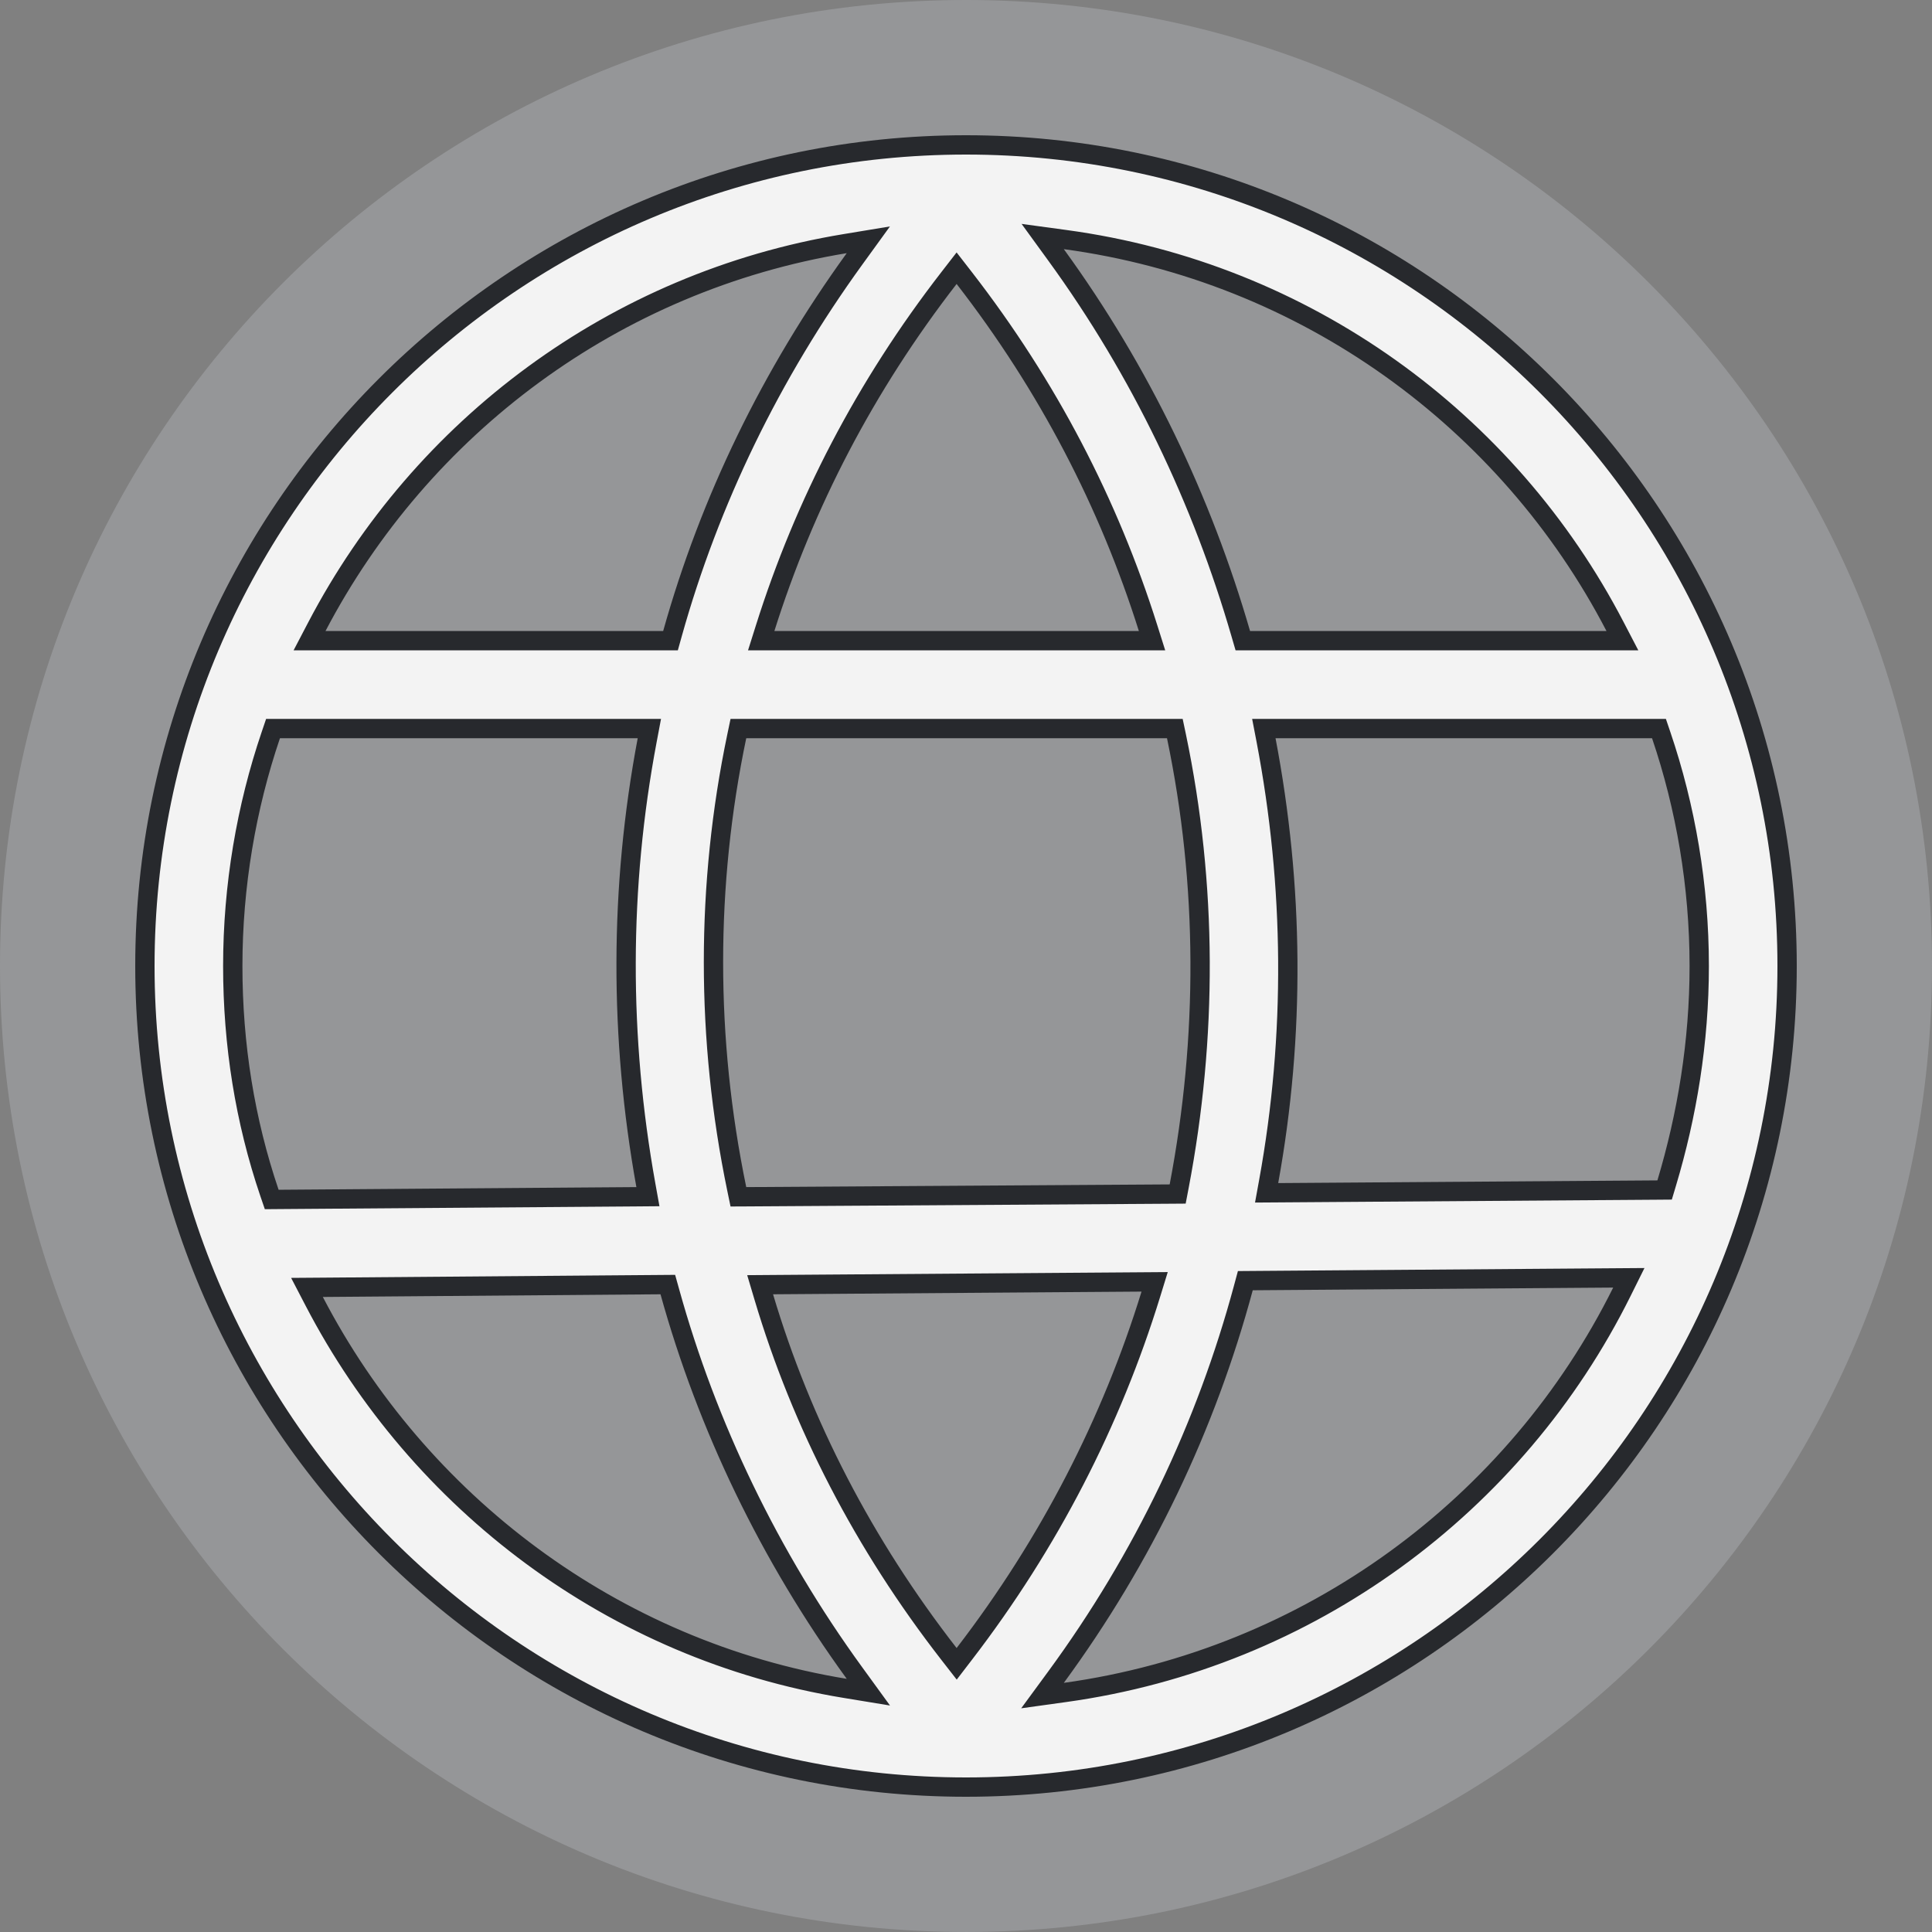 <svg width="100" height="100" viewBox="0 0 100 100" fill="none" xmlns="http://www.w3.org/2000/svg">
<rect x="0" y="0" width="100" height="100" fill="#808080" stroke="none"/>
<path d="M49.999 0C77.613 0 100 22.386 100 49.999C100 77.614 77.613 99.999 49.999 99.999C22.386 99.999 0 77.614 0 49.999C0 22.386 22.386 0 49.999 0Z" fill="#959698"/>
<path d="M16.706 66.631L15.889 66.637L16.266 67.361C21.676 77.76 31.725 85.422 43.747 87.39L44.947 87.587L44.232 86.603C39.828 80.548 36.595 73.805 34.669 66.858L34.566 66.489L34.183 66.492L16.706 66.631ZM38.626 37.71H38.219L38.136 38.107C36.527 45.804 36.527 53.78 38.136 61.545L38.219 61.946L38.629 61.944L60.545 61.805L60.956 61.802L61.033 61.399C62.501 53.708 62.502 45.804 60.893 38.107L60.809 37.71H60.403H38.626ZM49.12 85.609L49.517 86.119L49.911 85.606C54.317 79.872 57.535 73.577 59.563 67.001L59.764 66.348L59.082 66.353L40.009 66.492L39.344 66.497L39.534 67.135C41.494 73.716 44.714 79.943 49.12 85.609ZM54.66 86.809L53.96 87.763L55.132 87.6C67.782 85.843 78.464 77.901 83.946 66.868L84.308 66.139L83.495 66.145L64.838 66.284L64.458 66.287L64.359 66.654C62.433 73.808 59.2 80.617 54.66 86.809ZM85.791 61.597L86.16 61.594L86.266 61.24C87.319 57.731 87.952 53.937 87.952 50C87.952 45.852 87.249 41.776 85.983 38.049L85.868 37.71H85.51H66.021H65.416L65.53 38.303C66.975 45.874 67.043 53.579 65.668 61.146L65.56 61.74L66.163 61.736L85.791 61.597ZM83.152 33.161H83.975L83.595 32.431C78.043 21.748 67.571 14.087 55.13 12.4L53.97 12.242L54.658 13.189C59.061 19.243 62.227 25.918 64.223 32.801L64.328 33.161H64.703H83.152ZM58.947 33.161H59.629L59.424 32.511C57.395 26.074 54.246 19.987 49.91 14.392L49.514 13.882L49.119 14.392C44.783 19.987 41.634 26.074 39.605 32.511L39.4 33.161H40.082H58.947ZM44.232 13.396L44.945 12.412L43.746 12.61C31.796 14.578 21.816 22.099 16.405 32.429L16.022 33.161H16.848H34.326H34.705L34.807 32.796C36.733 25.919 39.897 19.384 44.232 13.396ZM33.499 38.303L33.611 37.71H33.008H14.49H14.132L14.017 38.049C12.751 41.776 12.048 45.852 12.048 50C12.048 54.075 12.681 58.013 13.947 61.743L14.064 62.085L14.425 62.082L32.943 61.944L33.536 61.939L33.431 61.355C32.054 53.715 32.054 45.94 33.499 38.303ZM92.5 50C92.5 73.443 73.443 92.5 50 92.5C26.557 92.5 7.5 73.443 7.5 50C7.5 26.557 26.557 7.5 50 7.5C73.443 7.5 92.5 26.557 92.5 50Z" fill="#F3F3F3" stroke="#27292D"/>
</svg>
